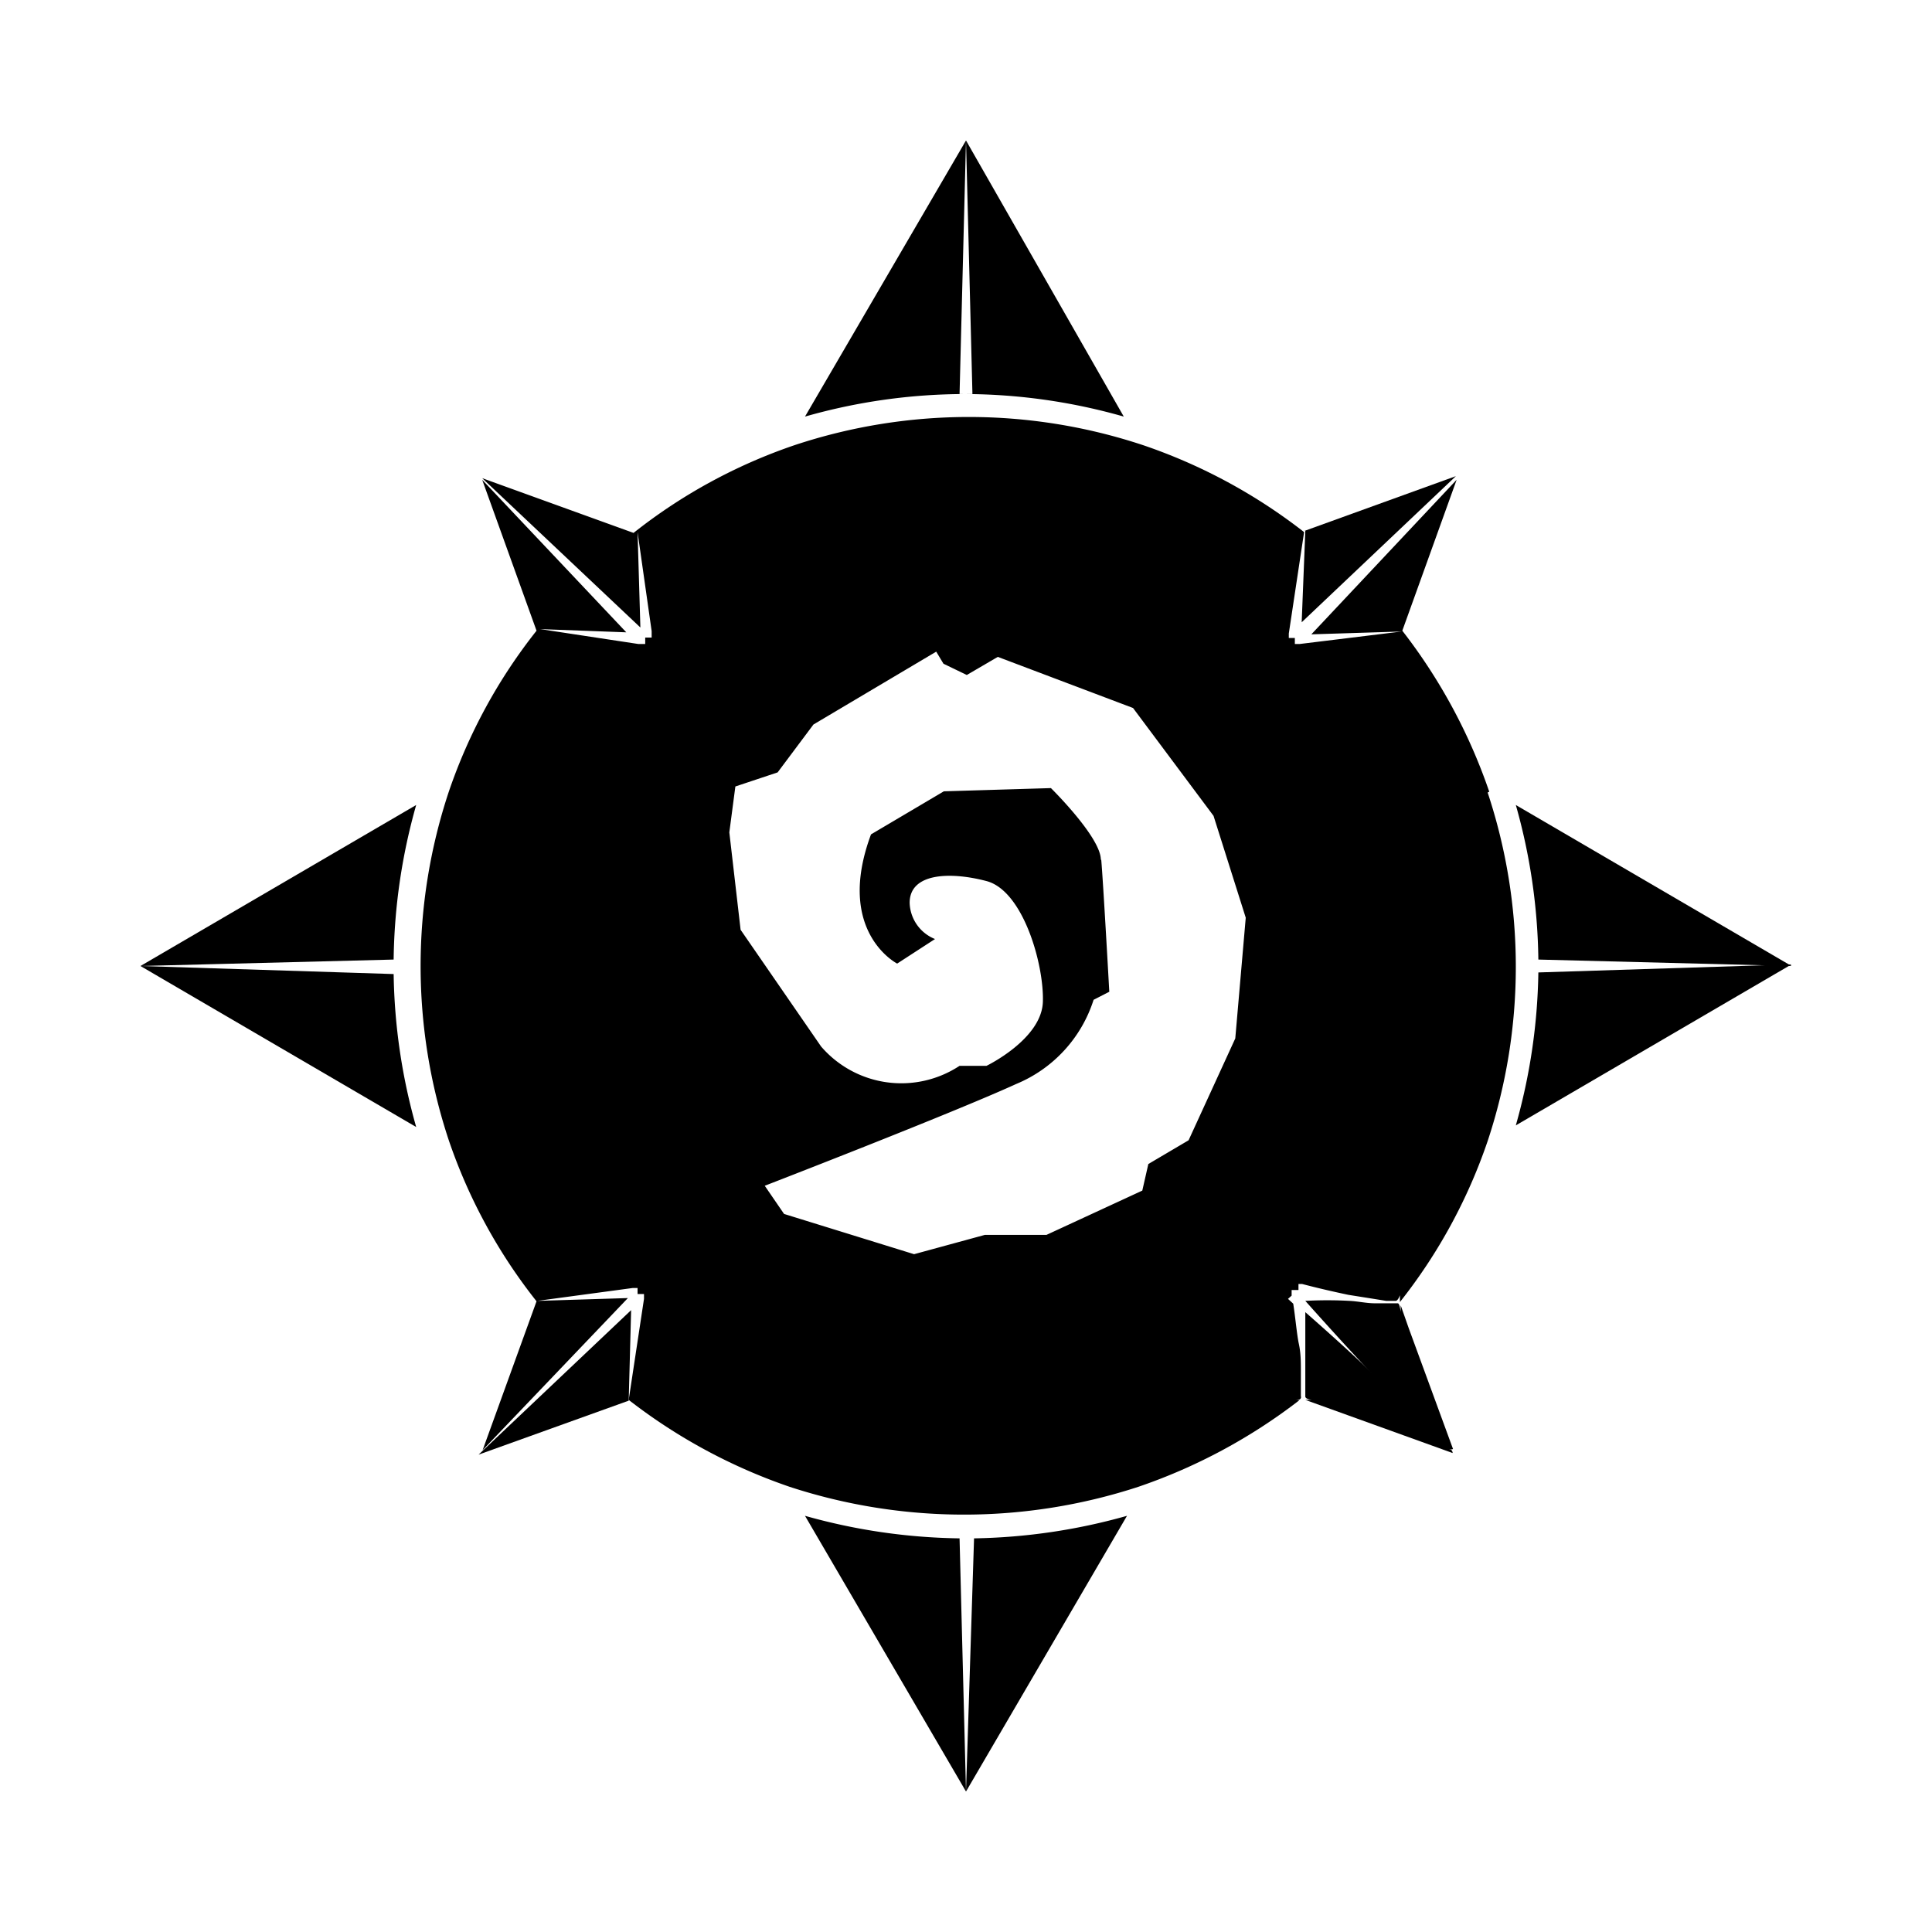 <svg xmlns="http://www.w3.org/2000/svg" width="48" height="48" viewBox="0 0 48 48"><polygon points="11.89 36.14 15.59 34.81 15.59 34.81 15.62 34.8 15.68 32.55 11.89 36.14"/><path d="M37,19.67l0,0a13.8,13.8,0,0,0-2.16-4v0h0l1.35-3.75-3.61,3.84,2.24-.07v0L32.29,16h-.12v-.15h0l-.15,0v-.11l.38-2.52h0a13.62,13.62,0,0,0-4-2.16l0,0a13.74,13.74,0,0,0-8.66,0l0,0a13.38,13.38,0,0,0-4,2.18l-3.76-1.36h0l3.93,3.71-.07-2.37h0l.35,2.46,0,.16-.16,0,0,.16-.17,0h0l0,0v0l-2.44-.37v0l2.14.08-3.58-3.79,1.35,3.75h0a13.38,13.38,0,0,0-2.18,4s0,0,0,0a13.74,13.74,0,0,0,0,8.66s0,0,0,0a13.38,13.38,0,0,0,2.18,4l-1.34,3.7,3.61-3.78-2.25.07v0h0v0L15.72,32h.12v.15H16v.12l-.38,2.51a13.8,13.8,0,0,0,4,2.16l0,0a13.93,13.93,0,0,0,8.66,0l0,0a13.85,13.85,0,0,0,4-2.15h-.1c.15,0,.15-.07.14-.1v-.26l0-.35c0-.23,0-.46-.05-.69s-.09-.69-.14-1L32,32.27l.09-.08v0s0-.09,0-.14h.17v0l0-.15.09,0c.38.1.77.19,1.15.27l.63.1.31.05.16,0h.08s.05,0,.1-.14l0,.17h0v0a13.38,13.38,0,0,0,2.18-4s0,0,0,0a13.74,13.74,0,0,0,0-8.66Zm-9.65,1.69c0-.56-1.24-1.78-1.24-1.78l-2.66.08-1.81,1.07c-.9,2.42.65,3.21.65,3.21l.94-.61a1,1,0,0,1-.63-.9c0-.74,1-.78,1.91-.54s1.43,2.07,1.4,3-1.4,1.59-1.4,1.59l-.67,0A2.63,2.63,0,0,1,20.4,26l-2-2.9-.28-2.42.15-1.14,1.05-.35L20.21,18l3.05-1.81.18.3.58.28.77-.45,3.36,1.27,2,2.68.8,2.53-.26,3-1.16,2.53-1,.59-.15.66L26,30.68l-1.53,0-1.76.48-3.23-1L19,29.46s4.63-1.79,6.25-2.53a3.37,3.37,0,0,0,1.92-2.09l.39-.2S27.41,21.93,27.36,21.36Z"/><polygon points="32.41 13.19 32.43 13.19 32.34 15.46 36.16 11.84 36.17 11.83 32.41 13.19"/><path d="M35.91,35.92l-.25-.25-.51-.5-1-1c-.56-.54-1.14-1.06-1.72-1.57,0,.26,0,.53,0,.8s0,.46,0,.69v.61s0,.06.16.08h-.16l3.66,1.32A.1.1,0,0,0,36,36Z"/><path d="M34.72,32.38h-.08l-.16,0-.32,0c-.21,0-.42-.05-.63-.06a10,10,0,0,0-1.1,0v0c.58.65,1.16,1.29,1.76,1.92l1,1,.5.51.25.25L36,36a.13.13,0,0,0,.1,0L35,33h0l-.2-.57v0l0,.16C34.77,32.38,34.74,32.38,34.72,32.38Z"/><polygon points="36.16 11.84 36.16 11.84 36.17 11.83 36.16 11.84"/><path d="M38.22,23.84l6.29.16-6.85-4A14.67,14.67,0,0,1,38.22,23.84Z"/><path d="M38.22 24.16a14.67 14.67 0 0 1-.56 3.8l6.85-4zM23.84 9.79L24 3.49h0l-4 6.86A14.5 14.5 0 0 1 24 9.79zM24 9.79a14.5 14.5 0 0 1 3.92.56L24 3.49l.16 6.3zM24 44.51l4-6.85a14.8 14.8 0 0 1-3.8.56zM20 37.66l4 6.85h0l-.16-6.29A14.8 14.8 0 0 1 20 37.66zM10.34 20L3.49 24l6.29-.16A14.67 14.67 0 0 1 10.34 20zM3.49 24l6.85 4a14.67 14.67 0 0 1-.56-3.8z"/><polygon points="32.41 34.81 32.42 34.81 32.41 34.81 32.41 34.81"/><polygon points="11.83 11.83 11.84 11.84 11.84 11.84 11.83 11.83"/></svg>